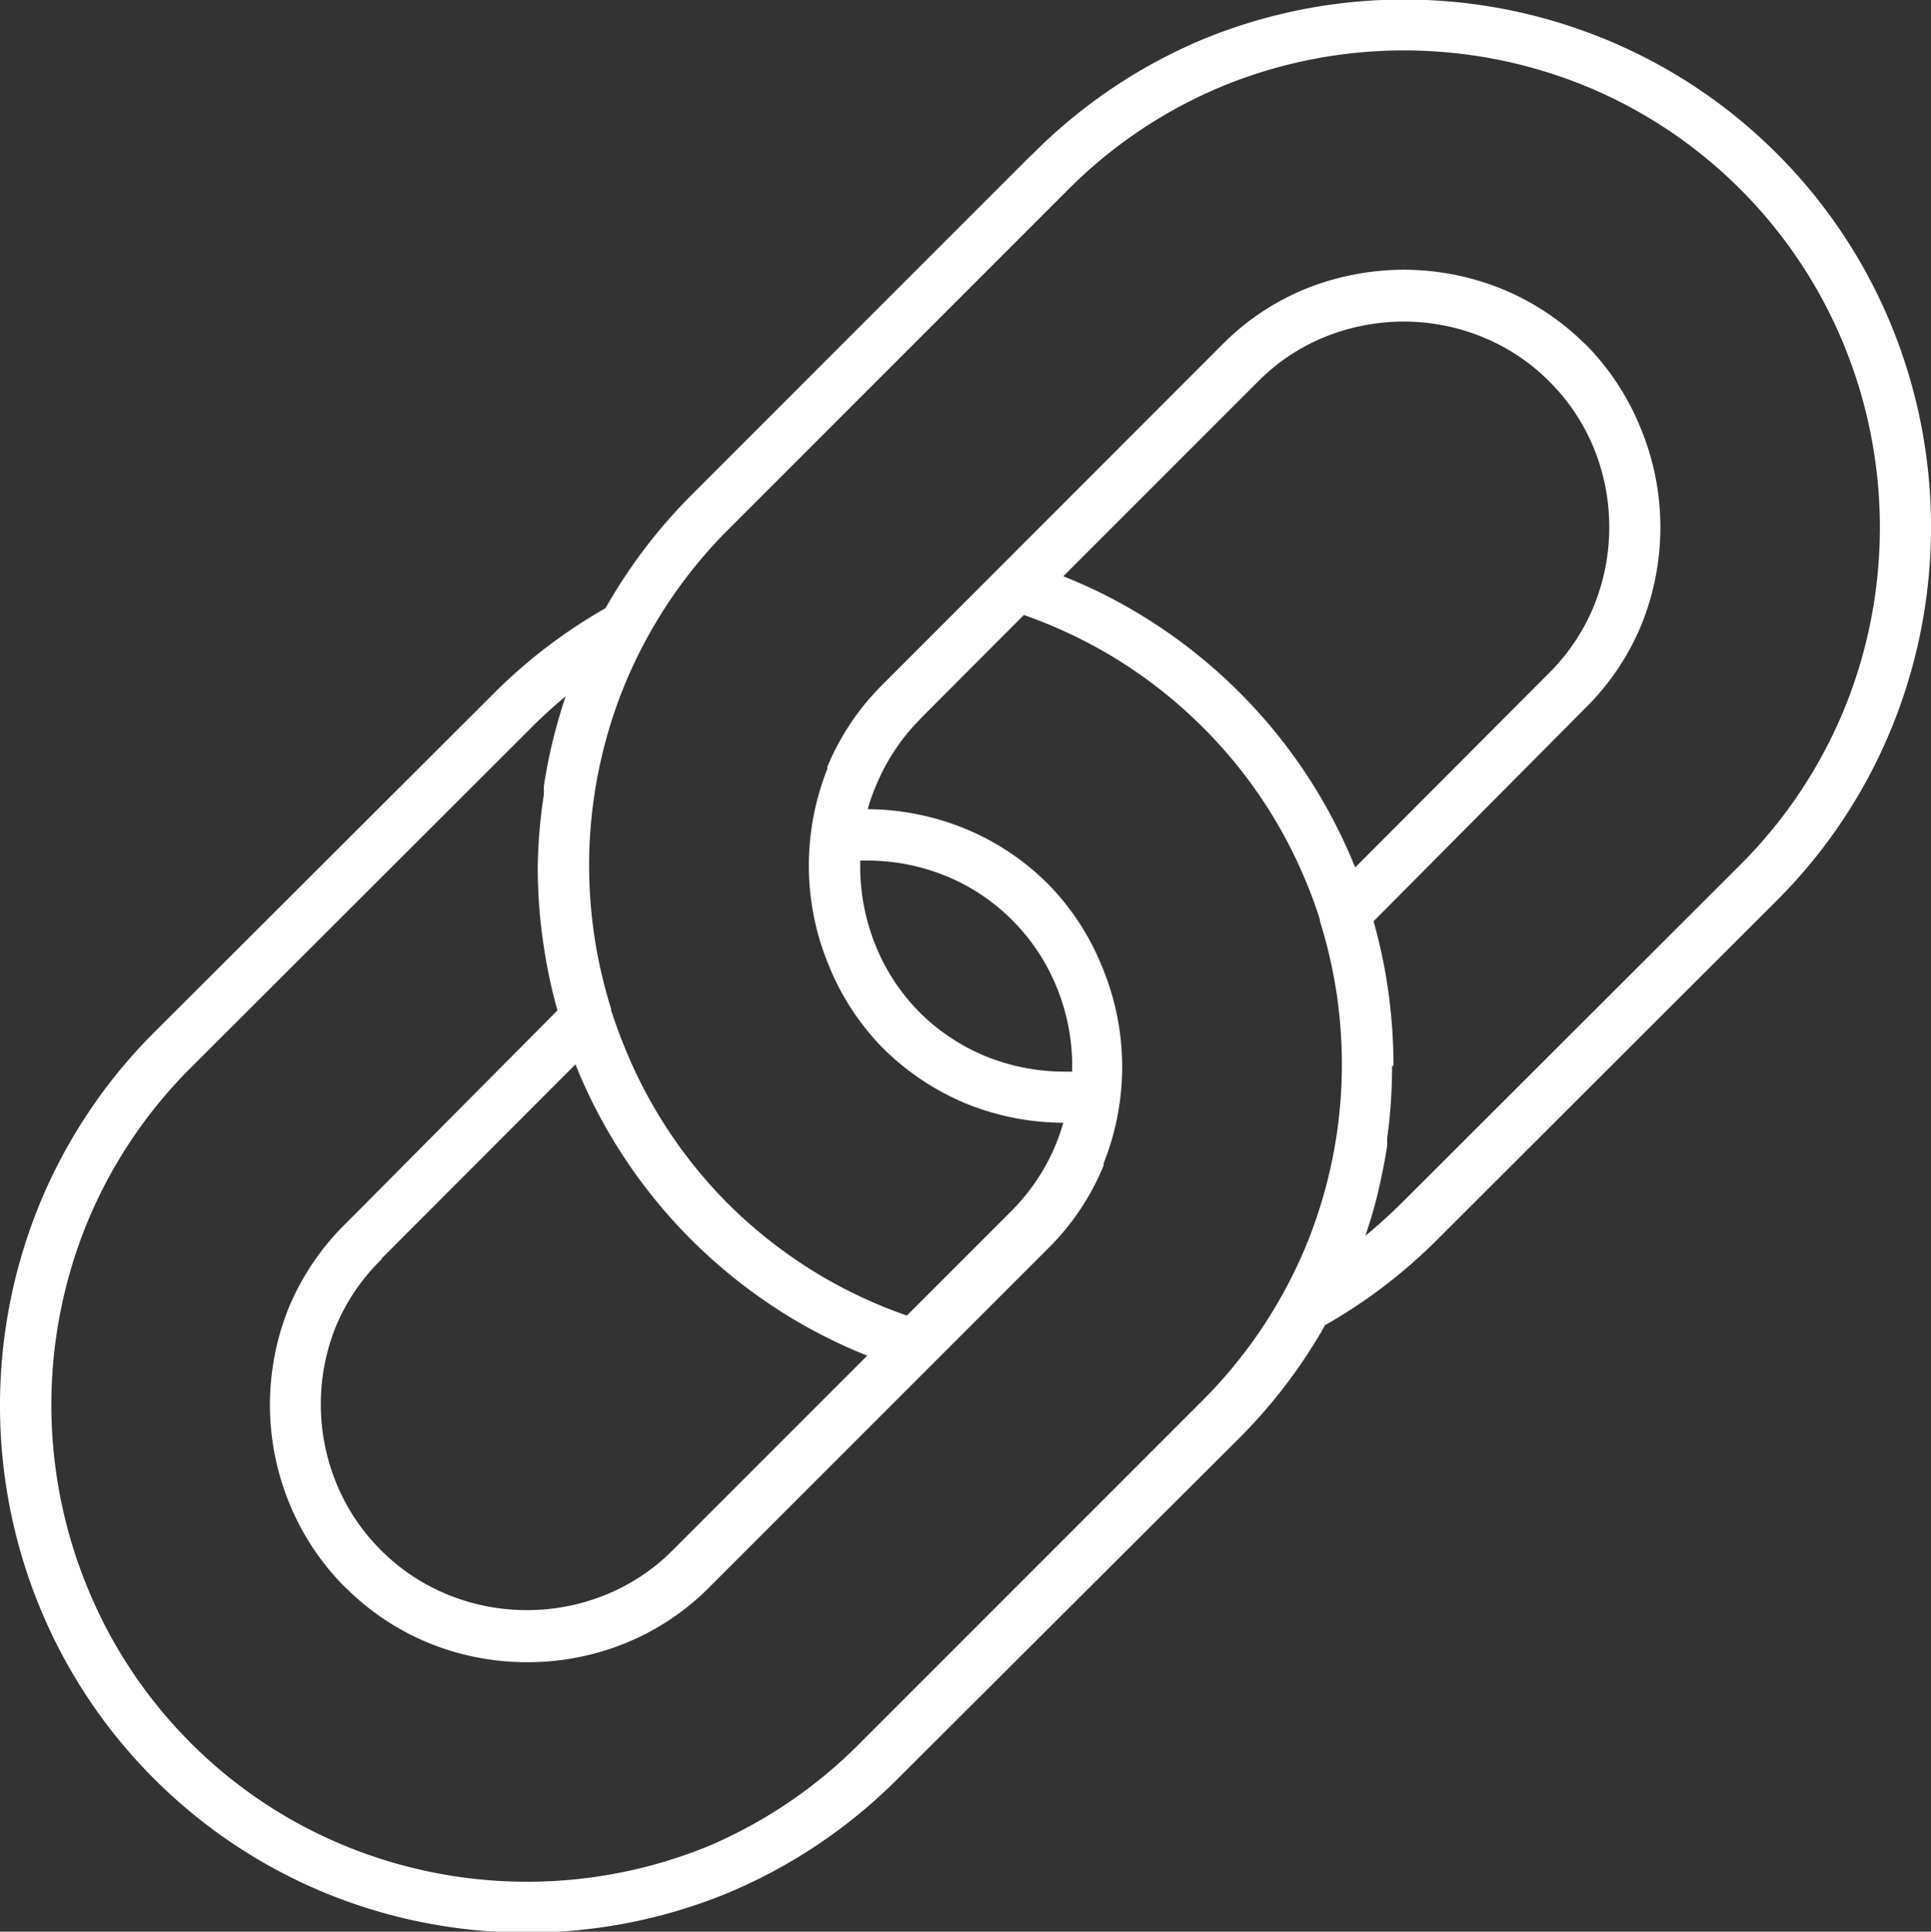 <svg id="央铋_1" data-name="央铋 1" xmlns="http://www.w3.org/2000/svg" viewBox="0 0 82.34 82.36"><rect x="0" y="0" width="82.34" height="82.36" fill="#333333" stroke="none"/><defs><style>.cls-1{fill:#fff;fill-rule:evenodd;}</style></defs><title>icon-supply-chain</title><path class="cls-1" d="M-66.07,300A8.7,8.7,0,0,0-68,302.82a8.84,8.84,0,0,0-.66,3.38h0a8.87,8.87,0,0,0,.67,3.37,8.62,8.62,0,0,0,1.89,2.83l.05.05a8.59,8.59,0,0,0,2.78,1.84,8.91,8.91,0,0,0,3.38.67,8.91,8.91,0,0,0,3.39-.66h0a8.53,8.53,0,0,0,2.82-1.87l8.32-8.32a22.14,22.14,0,0,1-3.26-1.62,22.66,22.66,0,0,1-4.25-3.33,22.36,22.36,0,0,1-4.86-7.29l-.07-.18-8.29,8.3Zm29.41-8h-.28a8.92,8.92,0,0,1-3.38-.66,8.68,8.68,0,0,1-2.83-1.89h0A8.61,8.61,0,0,1-45,286.63a8.92,8.92,0,0,1-.66-3.38V283h.29a8.92,8.92,0,0,1,3.37.66,8.58,8.58,0,0,1,2.83,1.89h0a8.61,8.61,0,0,1,1.88,2.83,8.84,8.84,0,0,1,.67,3.38V292ZM-37,270.88a21.55,21.55,0,0,1,3.26,1.62,22.32,22.32,0,0,1,4.25,3.33,22.3,22.3,0,0,1,4.86,7.28l.08.18,8.28-8.3h0a8.72,8.72,0,0,0,1.89-2.83,8.91,8.91,0,0,0,.66-3.38h0a8.88,8.88,0,0,0-.66-3.37,8.62,8.62,0,0,0-1.89-2.83l-.05-.05a8.54,8.54,0,0,0-2.78-1.84,8.89,8.89,0,0,0-3.37-.67,9,9,0,0,0-3.39.66h0a8.54,8.54,0,0,0-2.81,1.87L-37,270.88Zm14.08,20.86a23.06,23.06,0,0,0-.26-3.43,22.26,22.26,0,0,0-.59-2.72l9-9.06h0A10.75,10.75,0,0,0-12.37,273a11.06,11.06,0,0,0,.83-4.21h0a11,11,0,0,0-.83-4.2A10.87,10.87,0,0,0-14.72,261l-.07-.06a10.9,10.9,0,0,0-3.48-2.3,11.17,11.17,0,0,0-4.2-.83,11.28,11.28,0,0,0-4.21.82h0A10.65,10.65,0,0,0-30.22,261L-44.71,275.5A10.76,10.76,0,0,0-47.06,279l0,.09a11.16,11.16,0,0,0-.79,4.12,11.06,11.06,0,0,0,.83,4.21A10.84,10.84,0,0,0-44.69,291h0a11,11,0,0,0,3.54,2.36,11.1,11.1,0,0,0,4.15.82,8.81,8.81,0,0,1-.55,1.44,8.72,8.72,0,0,1-1.66,2.32l-.06.06-4.4,4.4a20.12,20.12,0,0,1-3.82-1.79,20.43,20.43,0,0,1-3.83-3A20.17,20.17,0,0,1-55.69,291c-.22-.53-.41-1.07-.59-1.61v-.06a20.79,20.79,0,0,1-.7-3,20.89,20.89,0,0,1-.24-3.1,20.36,20.36,0,0,1,1.54-7.78,20.32,20.32,0,0,1,4.4-6.57h0l14.46-14.46.06-.06A20.22,20.22,0,0,1-30.25,250a20.34,20.34,0,0,1,7.78-1.54h0A20.45,20.45,0,0,1-14.68,250a20.17,20.17,0,0,1,6.57,4.4A20.23,20.23,0,0,1-3.72,261a20.5,20.5,0,0,1,1.54,7.79h0a20.41,20.41,0,0,1-1.54,7.8,20.26,20.26,0,0,1-4.39,6.57l-.06.06-14.42,14.4q-.74.73-1.53,1.38c.19-.56.36-1.12.5-1.69s.32-1.42.43-2.14h0l0-.08v-.17h0v-.08a22.41,22.41,0,0,0,.21-3.07Zm-2.91,11.06a22.4,22.4,0,0,1-3.67,4.83h0L-44,322.09l-.06.06A22.46,22.46,0,0,1-51.26,327a22.46,22.46,0,0,1-8.61,1.71h0a22.64,22.64,0,0,1-8.62-1.7,22.33,22.33,0,0,1-7.28-4.86,22.31,22.31,0,0,1-4.86-7.28,22.6,22.6,0,0,1-1.71-8.62h0a22.65,22.65,0,0,1,1.7-8.63,22.4,22.4,0,0,1,4.86-7.28l.06-.06,14.43-14.4a22.45,22.45,0,0,1,2.38-2.07,22.39,22.39,0,0,1,2.39-1.57,22.56,22.56,0,0,1,3.67-4.83h0l14.46-14.46.07-.06A22.47,22.47,0,0,1-31.08,248a22.54,22.54,0,0,1,8.6-1.71h0A22.58,22.58,0,0,1-13.85,248a22.32,22.32,0,0,1,7.28,4.86,22.32,22.32,0,0,1,4.86,7.28A22.63,22.63,0,0,1,0,268.79H0a22.63,22.63,0,0,1-1.71,8.63,22.32,22.32,0,0,1-4.86,7.28l-.06.06-14.42,14.4a22.72,22.72,0,0,1-2.38,2.07,22.54,22.54,0,0,1-2.39,1.57Zm-33.58-19.55a22.42,22.42,0,0,0,.26,3.43,22.39,22.39,0,0,0,.58,2.71l-9,9.06h0A10.92,10.92,0,0,0-70,302a11.09,11.09,0,0,0-.83,4.21h0a11.1,11.1,0,0,0,.83,4.2A10.89,10.89,0,0,0-67.61,314l.07.06a10.81,10.81,0,0,0,3.48,2.3,11.06,11.06,0,0,0,4.2.82,11.07,11.07,0,0,0,4.21-.82h0A10.71,10.71,0,0,0-52.11,314l14.48-14.48A10.62,10.62,0,0,0-35.28,296l0-.09a11.07,11.07,0,0,0,.79-4.12,11.08,11.08,0,0,0-.83-4.2A10.81,10.81,0,0,0-37.65,284h0a10.84,10.84,0,0,0-3.54-2.36,11.16,11.16,0,0,0-4.15-.83,8.66,8.66,0,0,1,.55-1.44A8.59,8.59,0,0,1-43.13,277l.05-.06,4.4-4.41a20.55,20.55,0,0,1,3.82,1.8,20.23,20.23,0,0,1,3.82,3,20.07,20.07,0,0,1,4.39,6.57q.33.79.59,1.61l0,.06a20.78,20.78,0,0,1,.7,3,20.89,20.89,0,0,1,.24,3.1,20.37,20.37,0,0,1-1.54,7.78,20.38,20.38,0,0,1-4.4,6.57h0l-14.46,14.46-.06.06A20.25,20.25,0,0,1-52.08,325a20.4,20.4,0,0,1-7.78,1.54h0A20.43,20.43,0,0,1-67.65,325a20.05,20.05,0,0,1-6.57-4.39A20.16,20.16,0,0,1-78.61,314a20.48,20.48,0,0,1-1.54-7.79h0a20.5,20.5,0,0,1,1.54-7.8,20.21,20.21,0,0,1,4.39-6.56l.06-.06,14.42-14.4A20,20,0,0,1-58.22,276c-.19.56-.35,1.12-.5,1.7a21.47,21.47,0,0,0-.43,2.14h0l0,.09v.18h0v.08A22.14,22.14,0,0,0-59.41,283.25Z" transform="translate(82.34 -246.31)"/></svg>